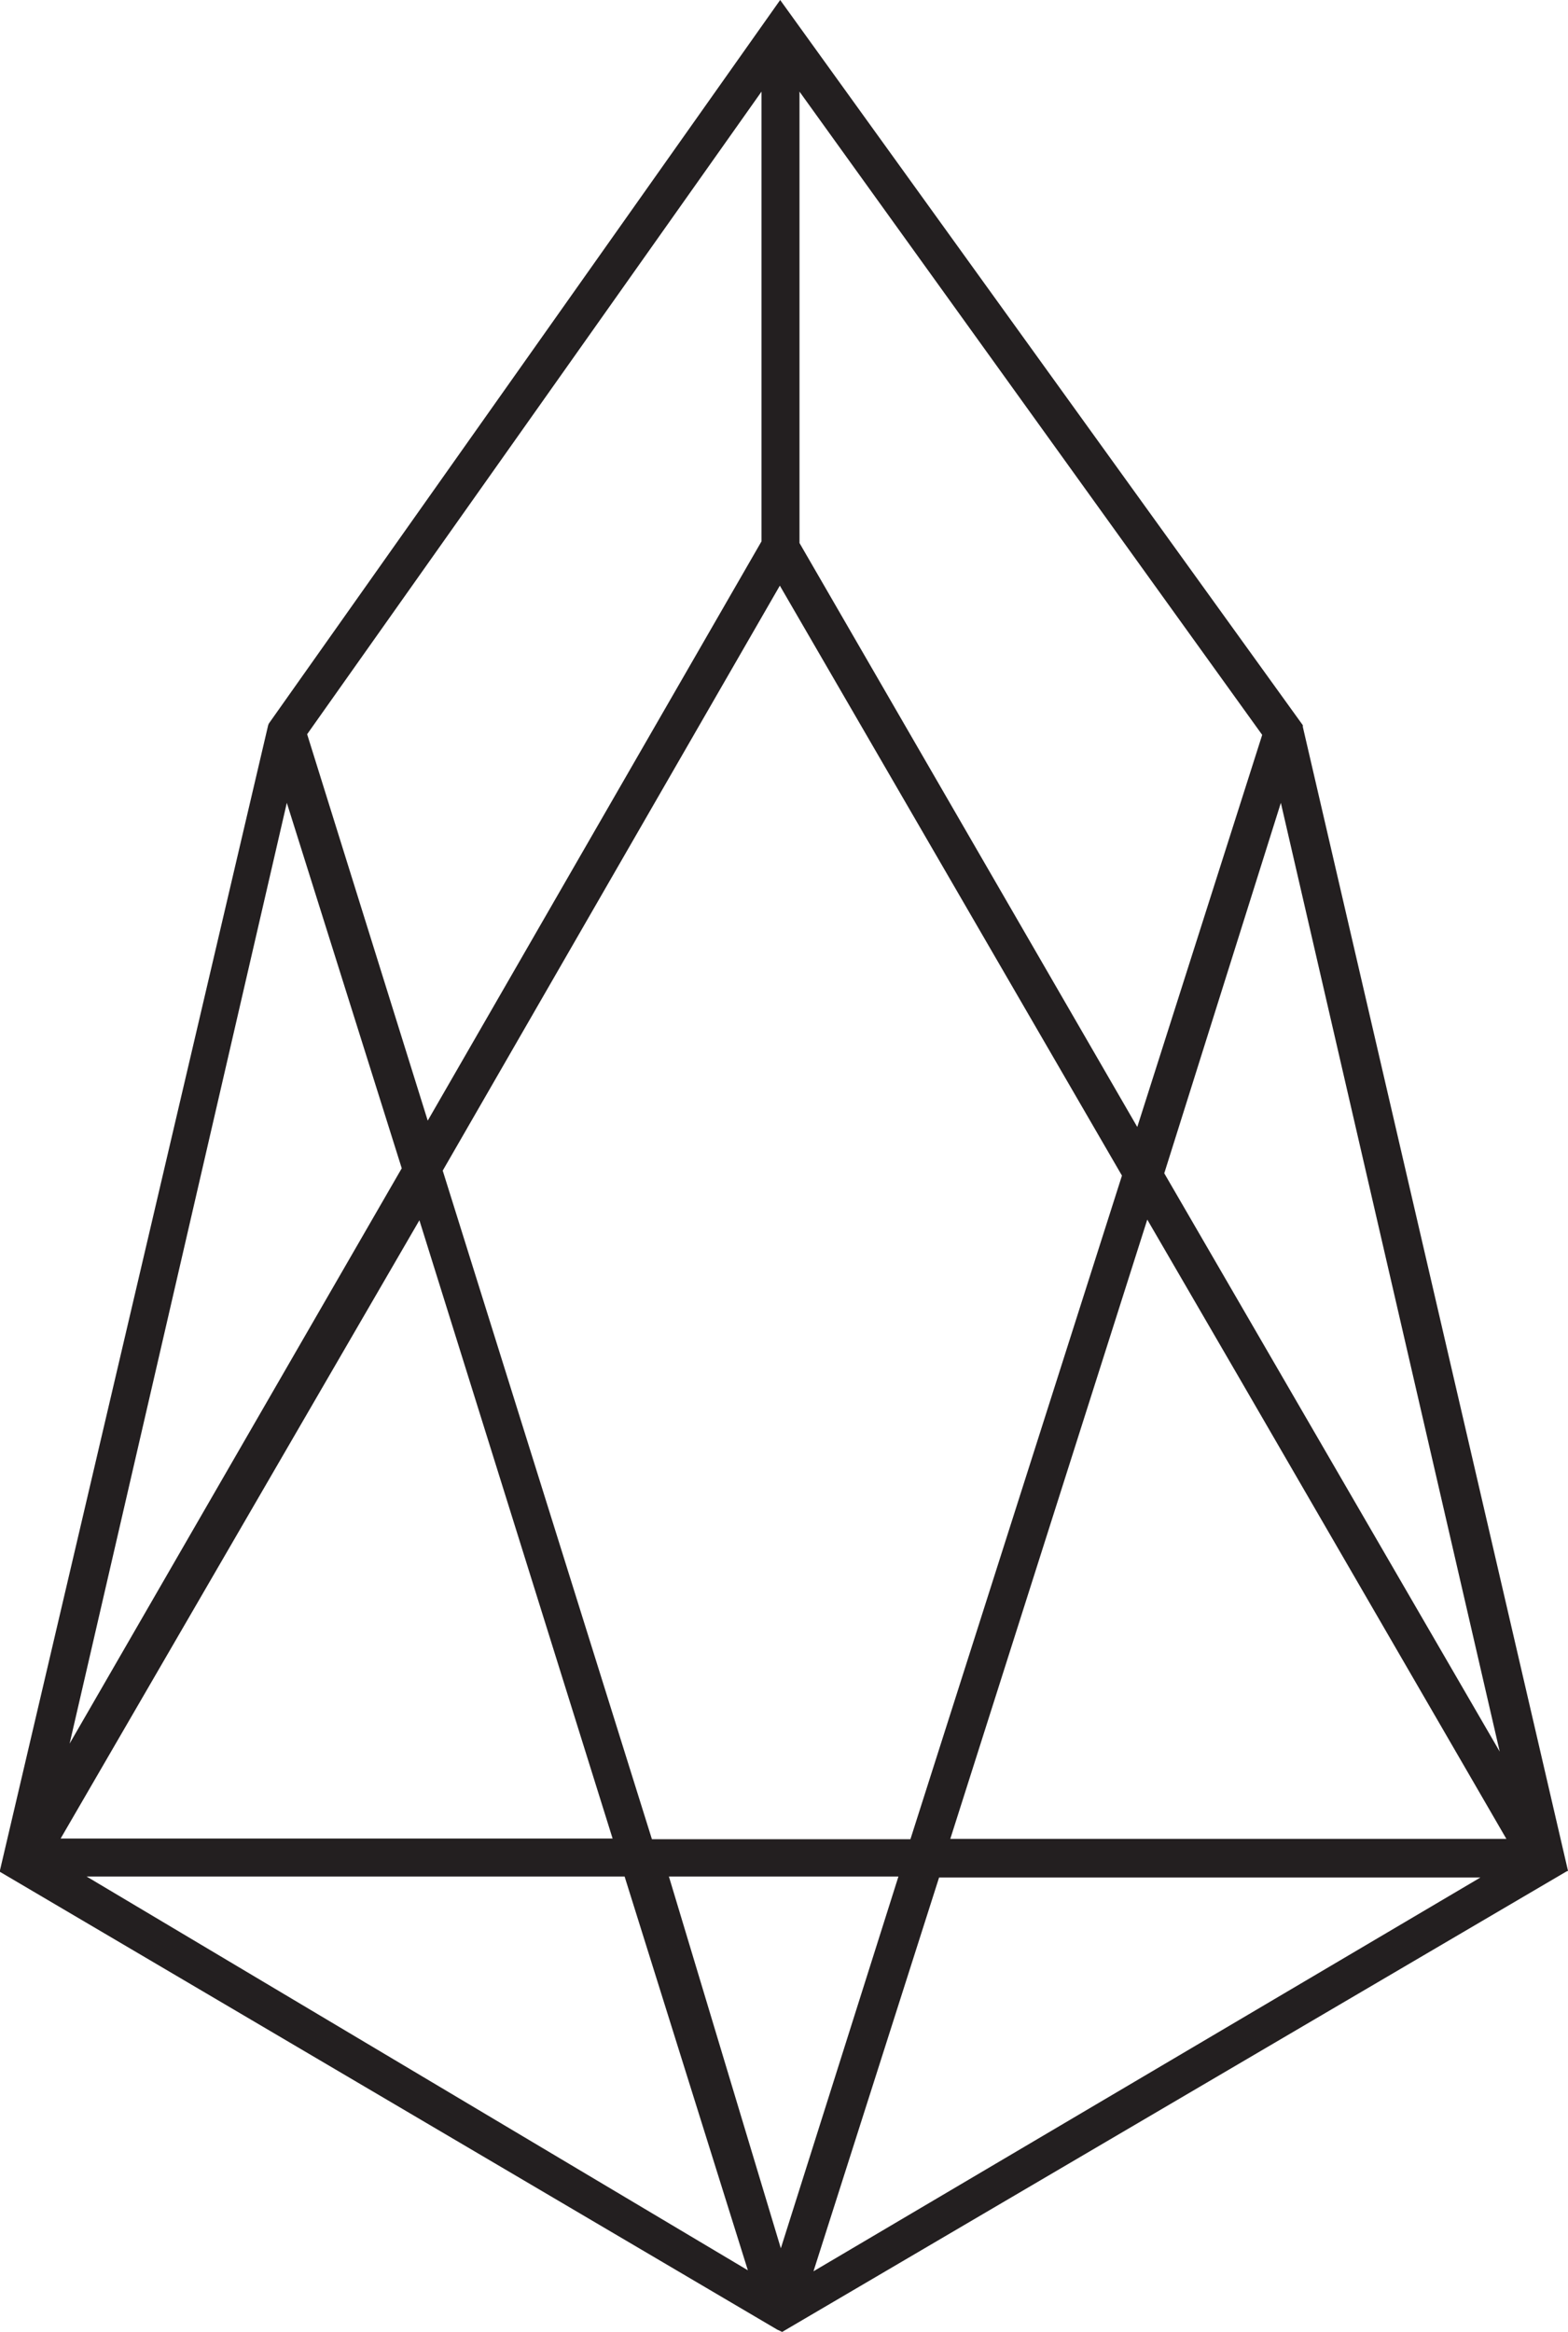 <?xml version="1.0" encoding="UTF-8"?>
<svg id="Layer_1" xmlns="http://www.w3.org/2000/svg" viewBox="0 0 470.7 700">
    <defs>
        <style>
            .cls-1 {
                fill: #231f20;
            }
        </style>
    </defs>
    <path class="cls-1"
        d="m391.1,218.2v-.5L234.2,0,80.7,217.2l-.2.5L0,561.4v.5l233.3,137.4,1.5.7,235.4-138.2.5-.2-79.6-343.4h0Zm-121.4,345.1l-35.3,111.6-33.6-111.6h68.9Zm-82.2,0l37,118.2-198.5-118.2h161.5Zm194.6-154.9l-32.6-56.2,35-111.2,65.7,284.8-68.1-117.4Zm-142.1-245.4V27.5l138.9,193.1-37.5,117.7-101.4-175.3h0Zm45.3,388.9l59.1-185.8,28,48.2,79.8,137.7h-166.9v-.1Zm159.1,11.7l-200.2,118.2,37.7-118.2h162.5Zm-107.6-210.7l-63.5,199.2h-77.6l-62.8-200.7,101.2-175.6,102.7,177.1h0Zm-152.9,199H18.2l107.7-185.6,58,185.6h0Zm44.7-389.4l-100.2,173.9-36.2-116L228.6,27.5v135h0ZM20.9,523.4L86.1,241l34.5,109.7-99.7,172.7h0Z" />
</svg>